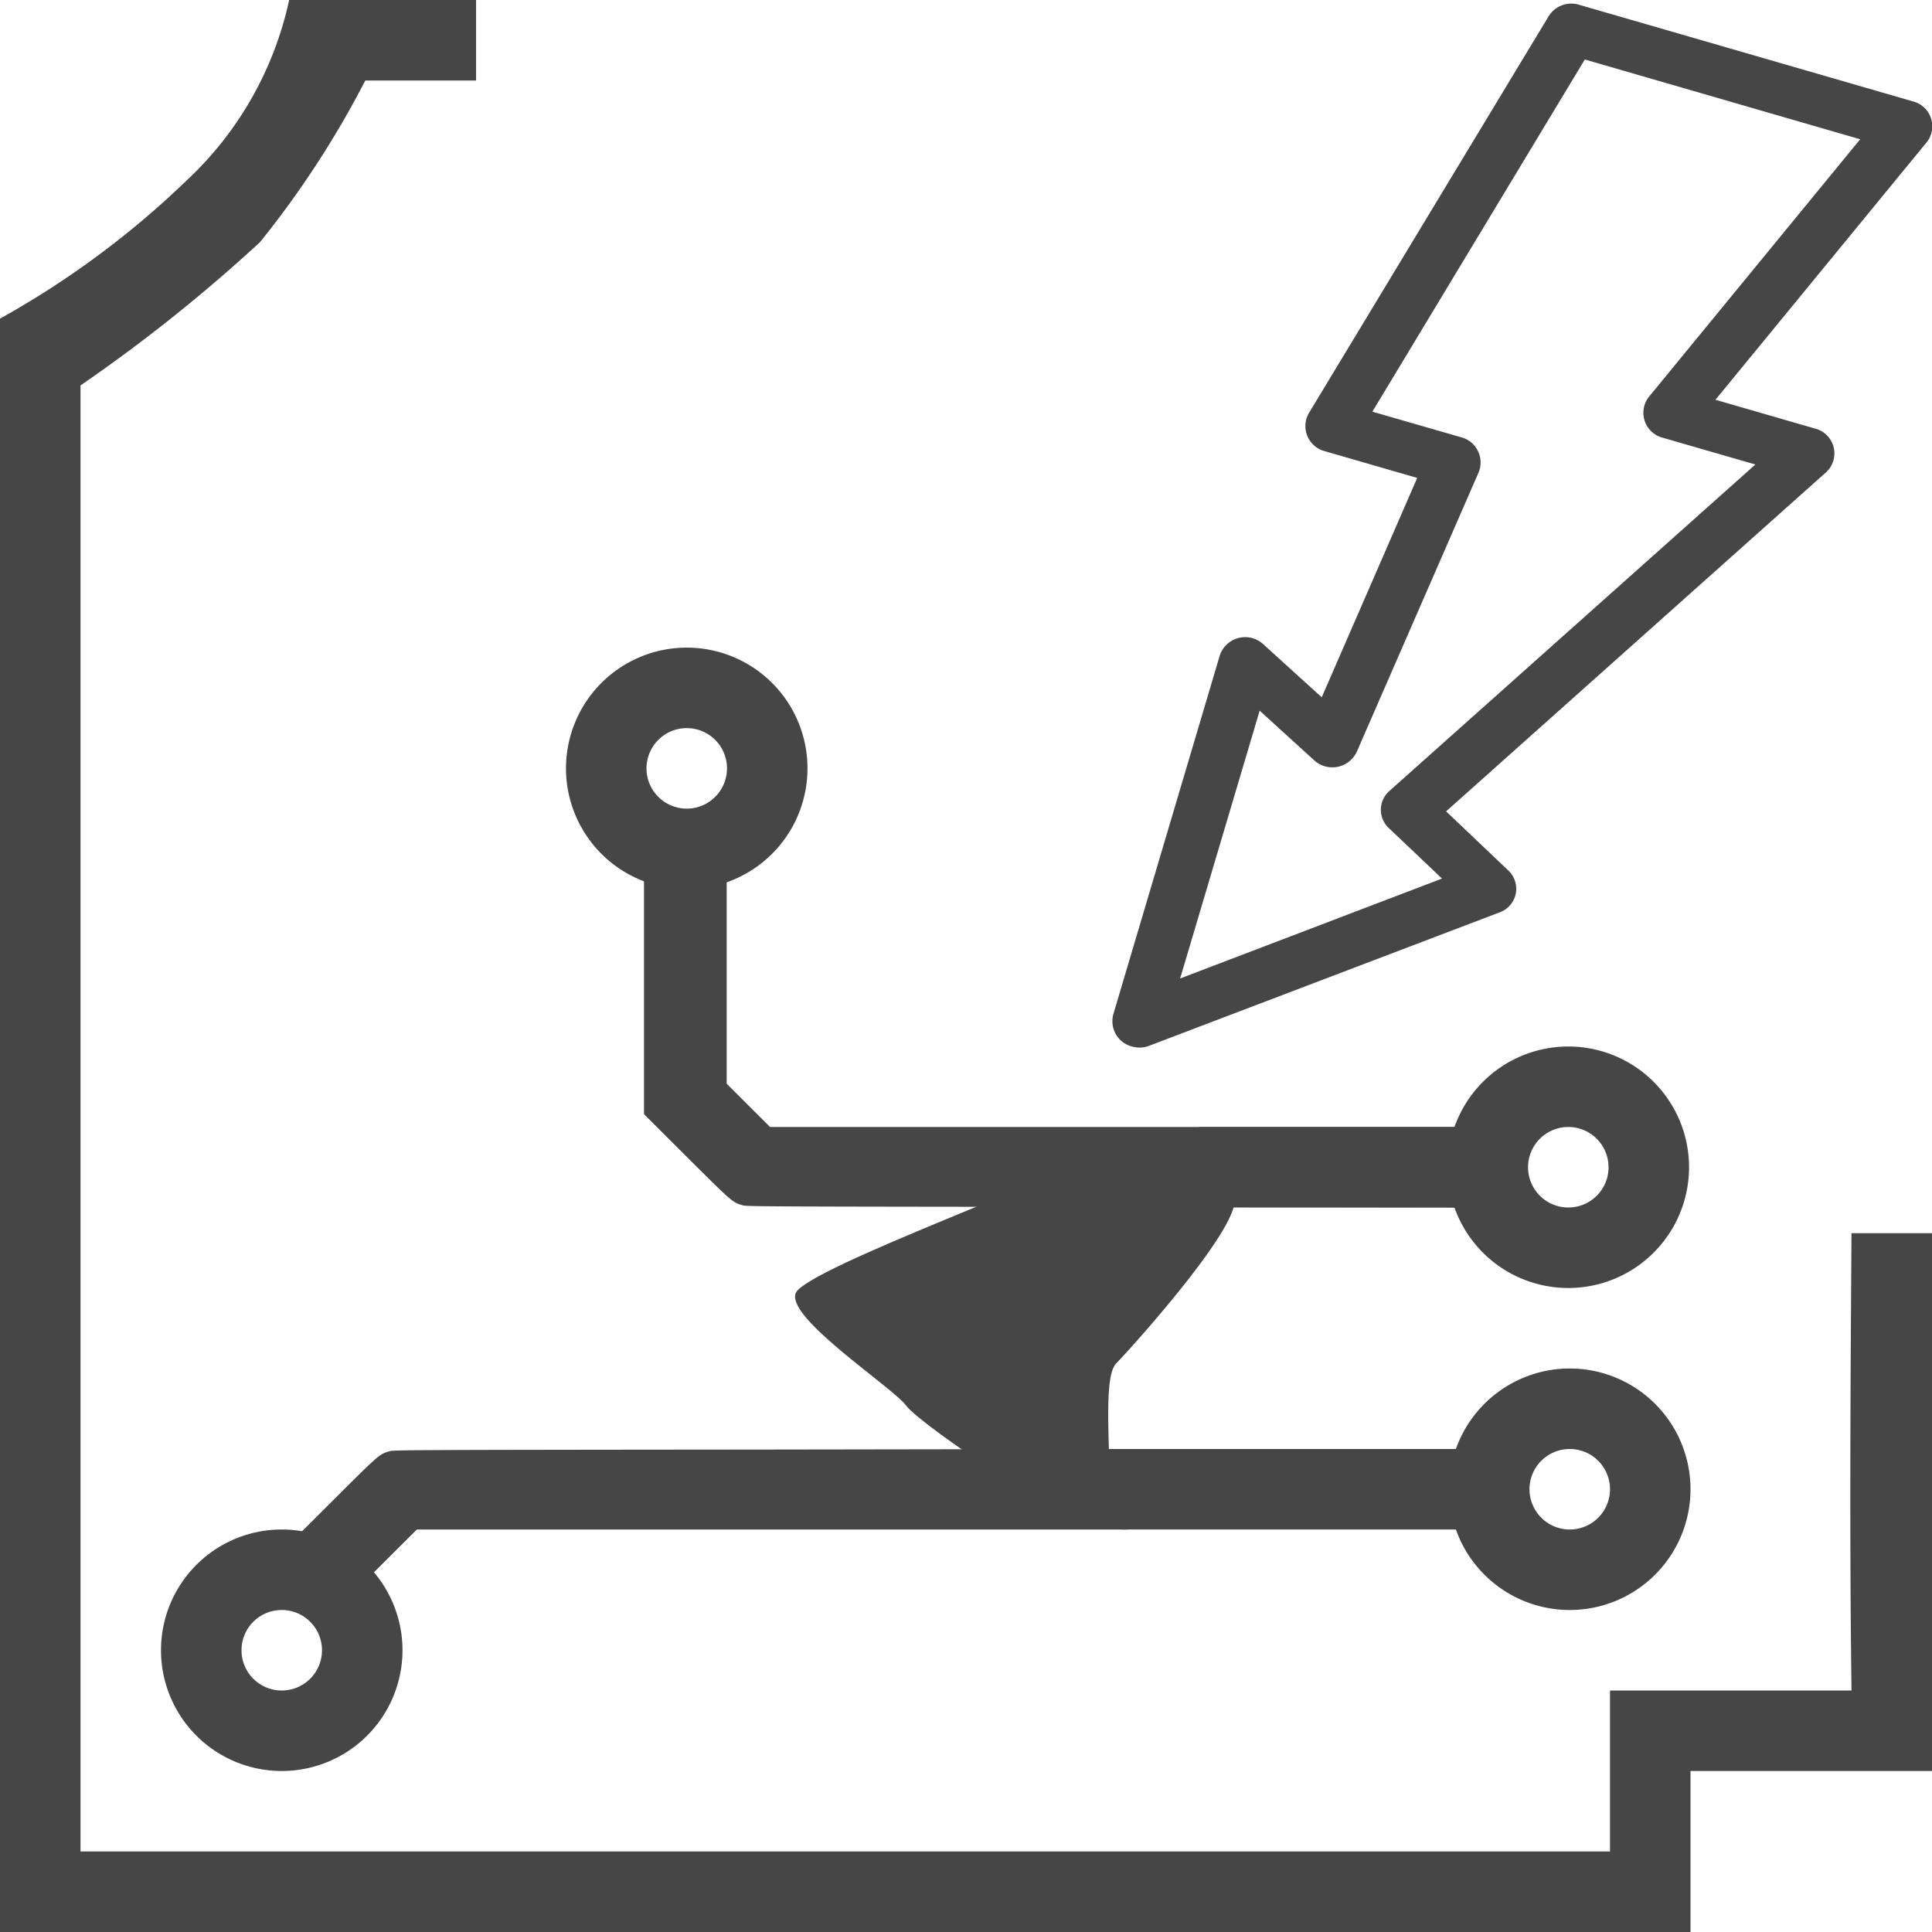 <svg id="Layer_1" data-name="Layer 1" xmlns="http://www.w3.org/2000/svg" viewBox="0 0 24 24">
  <g id="g856">
    <path id="path1052" d="M3.5,22A1.5,1.5,0,1,0,2,20.5,1.5,1.5,0,0,0,3.5,22Zm0-1a.5.5,0,1,1,.5-.5A.5.5,0,0,1,3.5,21Z" class="aw-theme-iconOutline" fill="#464646"/>
    <path id="path1052-2-1-8" d="M19.5,20A1.5,1.5,0,1,0,18,18.5,1.5,1.5,0,0,0,19.5,20Zm0-1a.5.5,0,1,1,.5-.5A.5.5,0,0,1,19.5,19Z" class="aw-theme-iconOutline" fill="#464646"/>
    <path id="path1052-2-3" d="M8.531,11.045a1.5,1.5,0,1,0-1.5-1.5A1.5,1.5,0,0,0,8.531,11.045Zm0-1a.5.5,0,1,1,.5-.5A.5.5,0,0,1,8.531,10.045Z" class="aw-theme-iconOutline" fill="#464646"/>
    <path id="path1052-2-1-5" d="M19.482,16a1.5,1.5,0,0,0,0-3h0a1.5,1.5,0,0,0-1.5,1.5h0A1.5,1.5,0,0,0,19.482,16Zm0-1a.5.5,0,1,1,.5-.5h0a.5.5,0,0,1-.5.5Z" class="aw-theme-iconOutline" fill="#464646"/>
    <path id="rect1193" d="M18.219,15H14.894V14h3.325Z" class="aw-theme-iconOutline" fill="#464646"/>
    <path id="rect1195" d="M9.027,13.84H8V10.748H9.027Z" class="aw-theme-iconOutline" fill="#464646"/>
    <path id="path1354" d="M14,18.5V19H5.178l-.433.432-.432.433-.047-.086a1.592,1.592,0,0,0-.488-.528,1.231,1.231,0,0,0-.136-.081l-.028-.01.534-.533c.571-.569.563-.561.693-.6.046-.015.313-.016,4.6-.02L14,18Z" class="aw-theme-iconOutline" fill="#464646"/>
    <path id="rect1356" d="M18.153,19H13.919V18h4.234Z" class="aw-theme-iconOutline" fill="#464646"/>
    <path id="path1354-4" d="M18.388,14.5V14H9.566l-.433-.432L8.7,13.135l-.047.086a1.6,1.6,0,0,1-.488.528,1.231,1.231,0,0,1-.136.081L8,13.84l.534.533c.571.569.563.561.693.6.046.015.313.016,4.6.02L18.388,15Z" class="aw-theme-iconOutline" fill="#464646"/>
    <path id="path873" d="M13.7,18.923c-.2.189-2.271-1.226-2.44-1.458s-1.494-1.088-1.376-1.4,3.608-1.548,3.769-1.772,1.377.317,1.651.538-1.217,1.878-1.44,2.108S13.9,18.735,13.7,18.923Z" class="aw-theme-iconOutline" fill="#464646"/>
    <path id="path2" d="M14.061,13a.325.325,0,0,1-.231-.4l1.323-4.459a.332.332,0,0,1,.543-.135l.723.656,1.186-2.725-1.147-.332a.322.322,0,0,1-.2-.471L19.239.2a.33.33,0,0,1,.376-.141l4.146,1.2a.319.319,0,0,1,.174.507l-2.625,3.2,1.234.357a.318.318,0,0,1,.141.543l-4.721,4.213.769.731a.311.311,0,0,1-.1.522L14.278,12.99a.336.336,0,0,1-.217.01Zm1.587-4.172-.988,3.327,3.253-1.241-.656-.623a.311.311,0,0,1,0-.463L21.806,5.77l-1.15-.332a.32.32,0,0,1-.173-.508l2.625-3.2L19.687.739,17.048,5.114l1.1.317a.324.324,0,0,1,.221.435L16.853,9.342a.335.335,0,0,1-.531.1Z" class="aw-theme-iconOutline" fill="#464646"/>
    <path id="rect924-0-2" d="M21,24V22h3c0-2.309,0-4.506,0-6.681H23c-.013,1.894-.025,3.787,0,5.681H20v2H1V4.788a20.037,20.037,0,0,0,2.23-1.78A11.879,11.879,0,0,0,4.538,1H5.914V0H3.592A4.306,4.306,0,0,1,2.318,2.242,11.1,11.1,0,0,1,0,3.958V24H21Z" class="aw-theme-iconOutline" fill="#464646"/>
  </g>
</svg>
